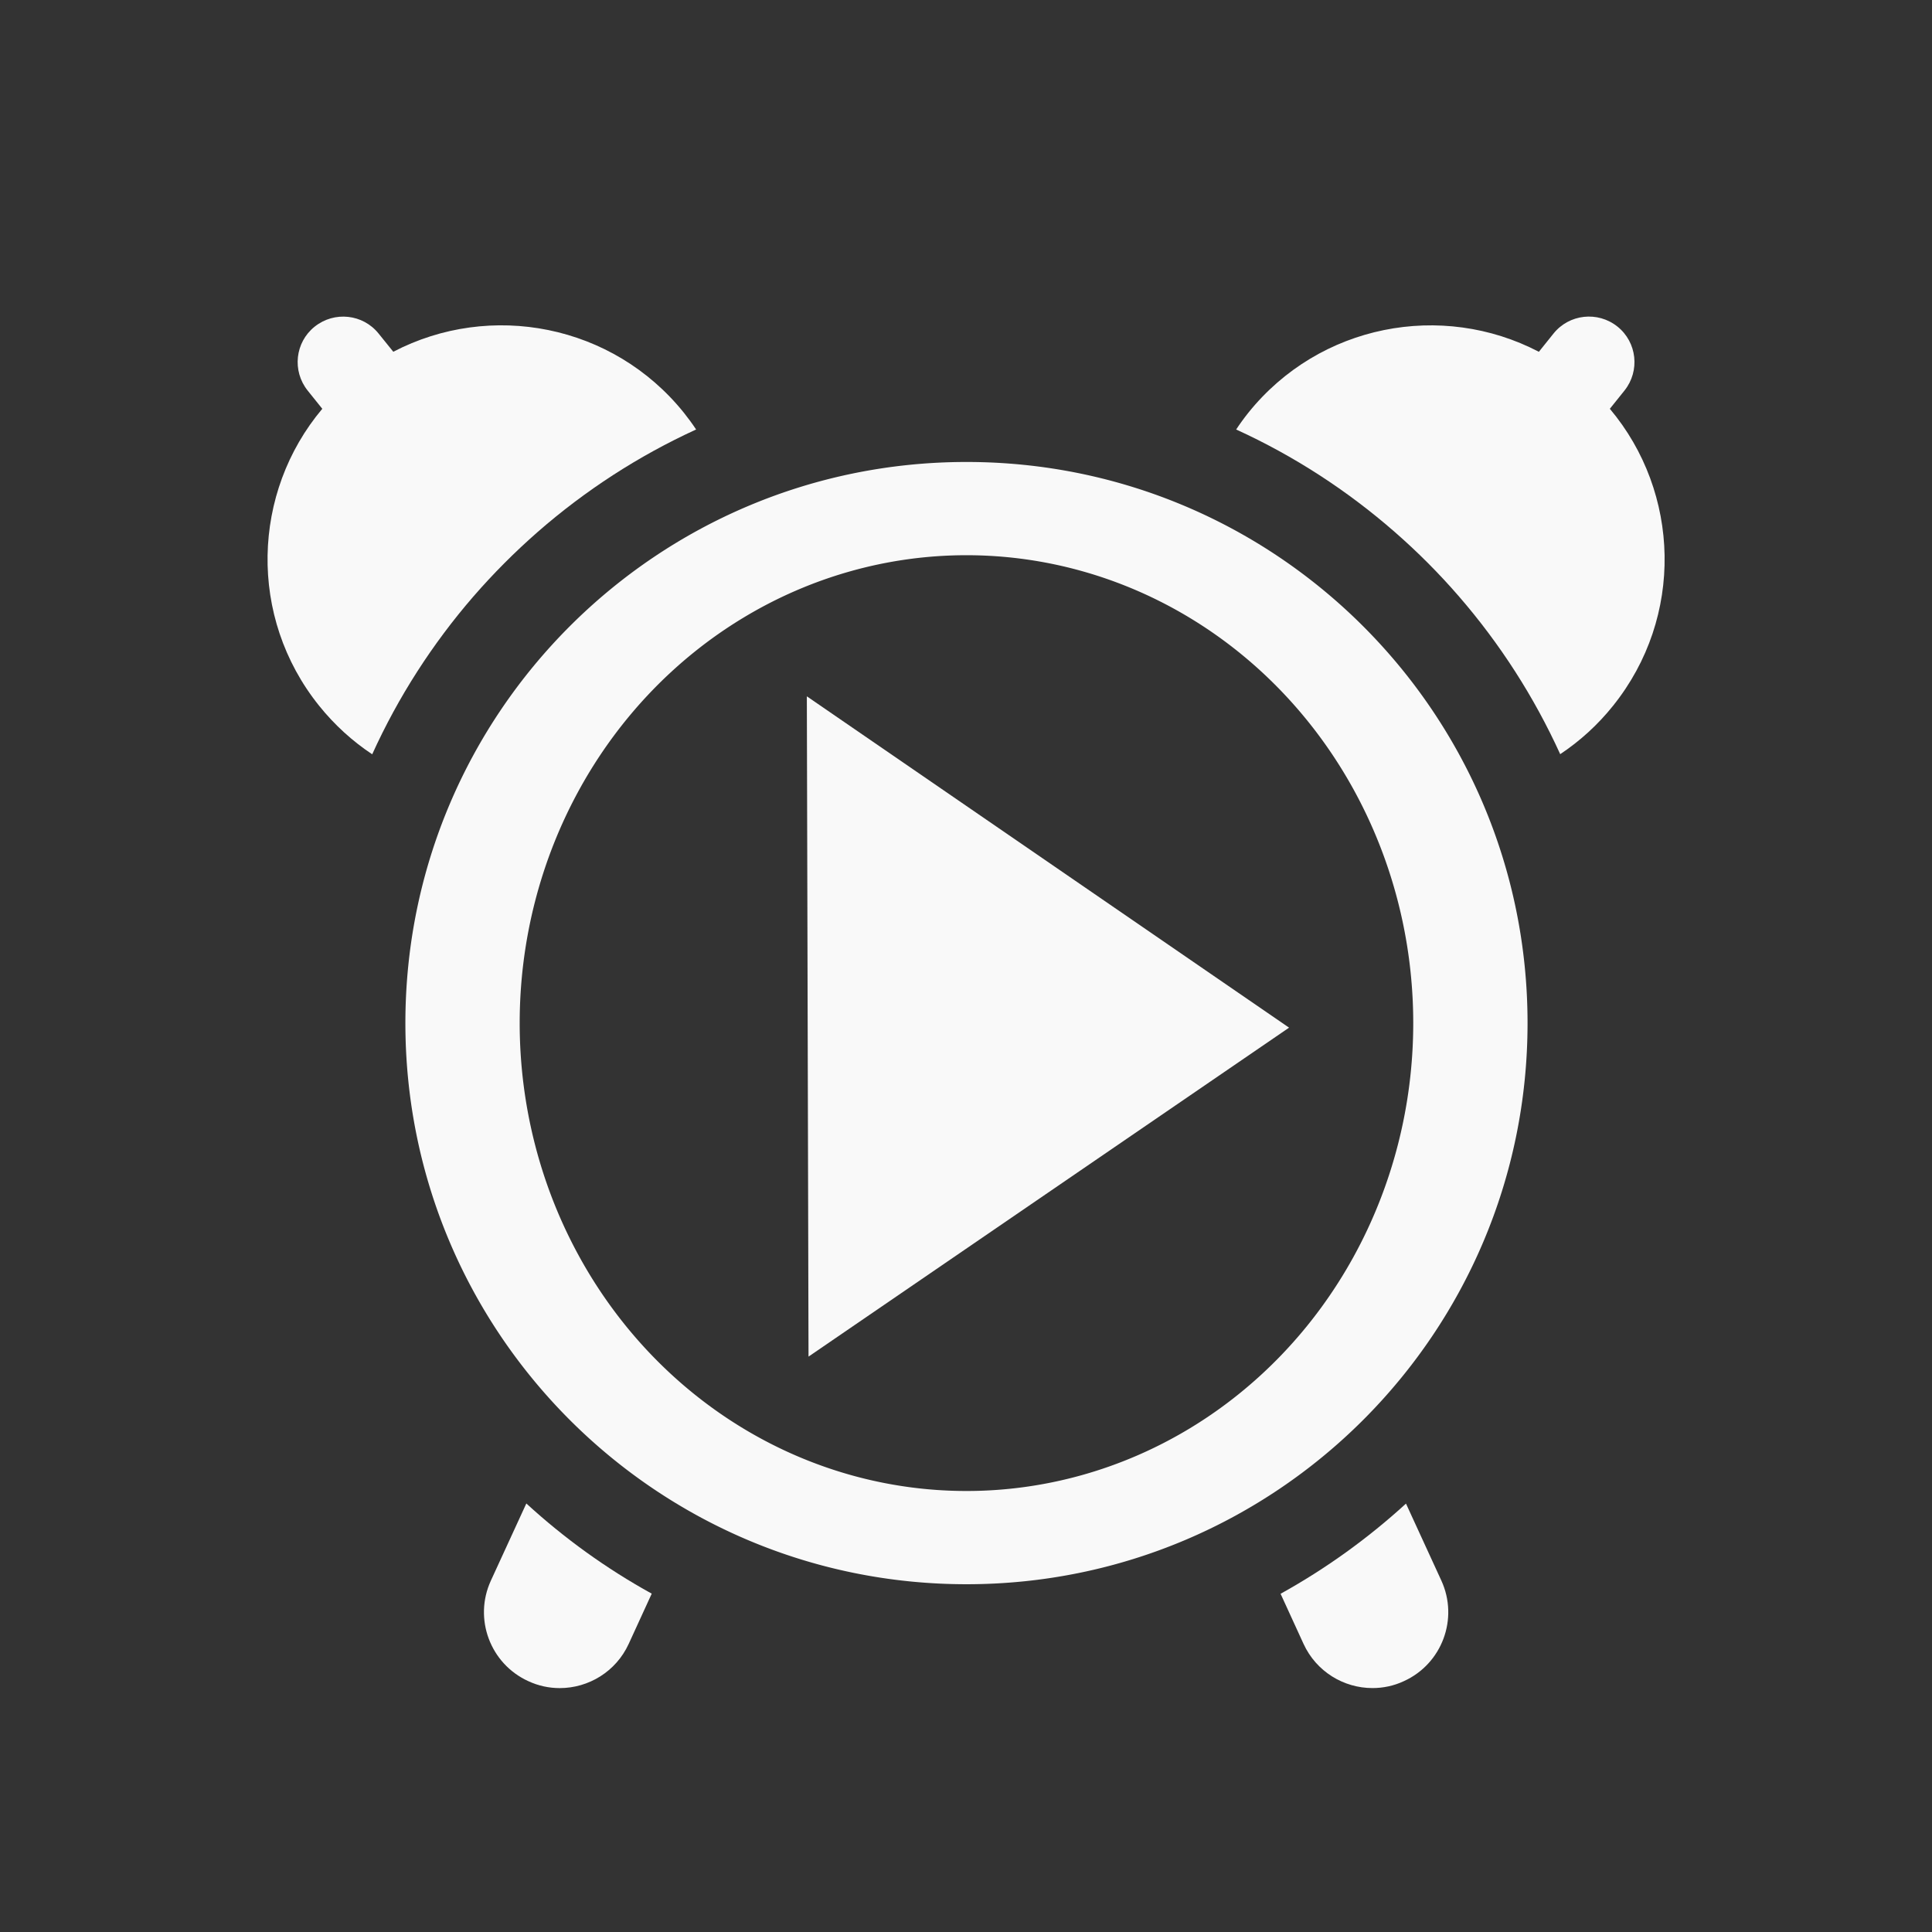 <?xml version="1.0" encoding="UTF-8" standalone="no"?>
<svg
   version="1.1"
   id="Capa_1"
   x="0px"
   y="0px"
   width="45.766px"
   height="45.766px"
   viewBox="0 0 45.766 45.766"
   style="enable-background:new 0 0 45.766 45.766;"
   xml:space="preserve"
   sodipodi:docname="alarm-clock-active.svg"
   inkscape:version="1.1.2 (0a00cf5339, 2022-02-04)"
   xmlns:inkscape="http://www.inkscape.org/namespaces/inkscape"
   xmlns:sodipodi="http://sodipodi.sourceforge.net/DTD/sodipodi-0.dtd"
   xmlns="http://www.w3.org/2000/svg"
   xmlns:svg="http://www.w3.org/2000/svg"
   xmlns:rdf="http://www.w3.org/1999/02/22-rdf-syntax-ns#"
   xmlns:cc="http://creativecommons.org/ns#"
   xmlns:dc="http://purl.org/dc/elements/1.1/"><rect x="0" y="0" width="45.766" height="45.766" fill="#333333" stroke="none"/><defs
   id="defs49" /><sodipodi:namedview
   pagecolor="#ffffff"
   bordercolor="#666666"
   borderopacity="1"
   objecttolerance="10"
   gridtolerance="10"
   guidetolerance="10"
   inkscape:pageopacity="0"
   inkscape:pageshadow="2"
   inkscape:window-width="1600"
   inkscape:window-height="873"
   id="namedview47"
   showgrid="false"
   inkscape:zoom="6.5983718"
   inkscape:cx="21.672013"
   inkscape:cy="15.382583"
   inkscape:window-x="0"
   inkscape:window-y="27"
   inkscape:window-maximized="0"
   inkscape:current-layer="g2742"
   inkscape:document-rotation="0"
   inkscape:snap-bbox="false"
   inkscape:snap-global="true"
   inkscape:pagecheckerboard="0" />
<g
   id="g14"
   transform="matrix(0.631,0,0,0.631,8.45,8.45)"
   style="fill:#d3dae3">
	<g
   id="g12"
   style="fill:#d3dae3">
		
		
		
		
		
	<g
   id="g2742"
   transform="matrix(1.146,0,0,1.146,-3.347,-1.986)"><path
     d="M 43.971,3.439 44.45,2.842 C 44.965,2.198 44.862,1.26 44.221,0.746 43.577,0.232 42.64,0.333 42.125,0.975 L 41.646,1.572 C 38.468,-0.087 34.458,0.668 32.128,3.569 31.986,3.747 31.853,3.93 31.73,4.117 c 1.892,0.864 3.636,1.997 5.186,3.35 0.754,0.657 1.462,1.367 2.117,2.124 1.337,1.544 2.455,3.28 3.312,5.162 0.64,-0.426 1.229,-0.956 1.733,-1.588 2.33,-2.903 2.203,-6.982 -0.107,-9.726 z"
     id="path2"
     inkscape:connector-curvature="0"
     style="fill:#f9f9f9;fill-opacity:1" /><path
     d="m 37.293,39.303 c -1.245,1.138 -2.625,2.132 -4.108,2.954 l 0.751,1.639 c 0.419,0.912 1.317,1.45 2.259,1.45 0.347,0 0.7,-0.072 1.034,-0.229 1.247,-0.57 1.794,-2.046 1.223,-3.291 z"
     id="path4"
     inkscape:connector-curvature="0"
     style="fill:#f9f9f9;fill-opacity:1" /><path
     d="M 8.854,7.469 C 10.402,6.117 12.146,4.984 14.039,4.117 13.915,3.93 13.78,3.746 13.638,3.568 11.307,0.667 7.298,-0.088 4.119,1.571 L 3.639,0.976 C 3.126,0.334 2.187,0.233 1.543,0.748 0.901,1.26 0.799,2.199 1.314,2.842 l 0.479,0.597 c -2.308,2.743 -2.436,6.823 -0.106,9.726 0.509,0.633 1.098,1.166 1.741,1.592 C 4.282,12.875 5.401,11.139 6.736,9.595 7.393,8.838 8.101,8.128 8.854,7.469 Z"
     id="path6"
     inkscape:connector-curvature="0"
     style="fill:#f9f9f9;fill-opacity:1" /><path
     d="m 7.315,41.827 c -0.572,1.245 -0.023,2.721 1.224,3.291 0.334,0.156 0.686,0.229 1.032,0.229 0.942,0 1.842,-0.538 2.26,-1.45 l 0.754,-1.644 C 11.098,41.433 9.719,40.438 8.477,39.299 Z"
     id="path8"
     inkscape:connector-curvature="0"
     style="fill:#f9f9f9;fill-opacity:1" /><path
     id="path10"
     style="fill:#f9f9f9;fill-opacity:1;stroke-width:0.631"
     d="m 22.885,11.715 c -6.402,0 -11.59,5.189 -11.59,11.59 0,6.4 5.188,11.59 11.59,11.59 6.4,0 11.588,-5.189 11.588,-11.59 0,-6.4 -5.187,-11.59 -11.588,-11.59 z m 0,1.926 a 9.227,9.663 0 0 1 9.227,9.664 9.227,9.663 0 0 1 -9.227,9.664 9.227,9.663 0 0 1 -9.229,-9.664 9.227,9.663 0 0 1 9.229,-9.664 z"
     transform="matrix(1.586,0,0,1.586,-13.399,-13.399)" /><path
     style="fill:#f9f9f9;fill-opacity:1;stroke:none;stroke-width:1.404px;stroke-linecap:butt;stroke-linejoin:miter;stroke-opacity:1"
     d="M 17.666,12.858 33.463,23.712 17.721,34.488 Z"
     id="path837"
     sodipodi:nodetypes="cccc"
     inkscape:transform-center-x="-1.378143"
     inkscape:transform-center-y="-0.1730655" /></g></g>
</g>
</svg>
